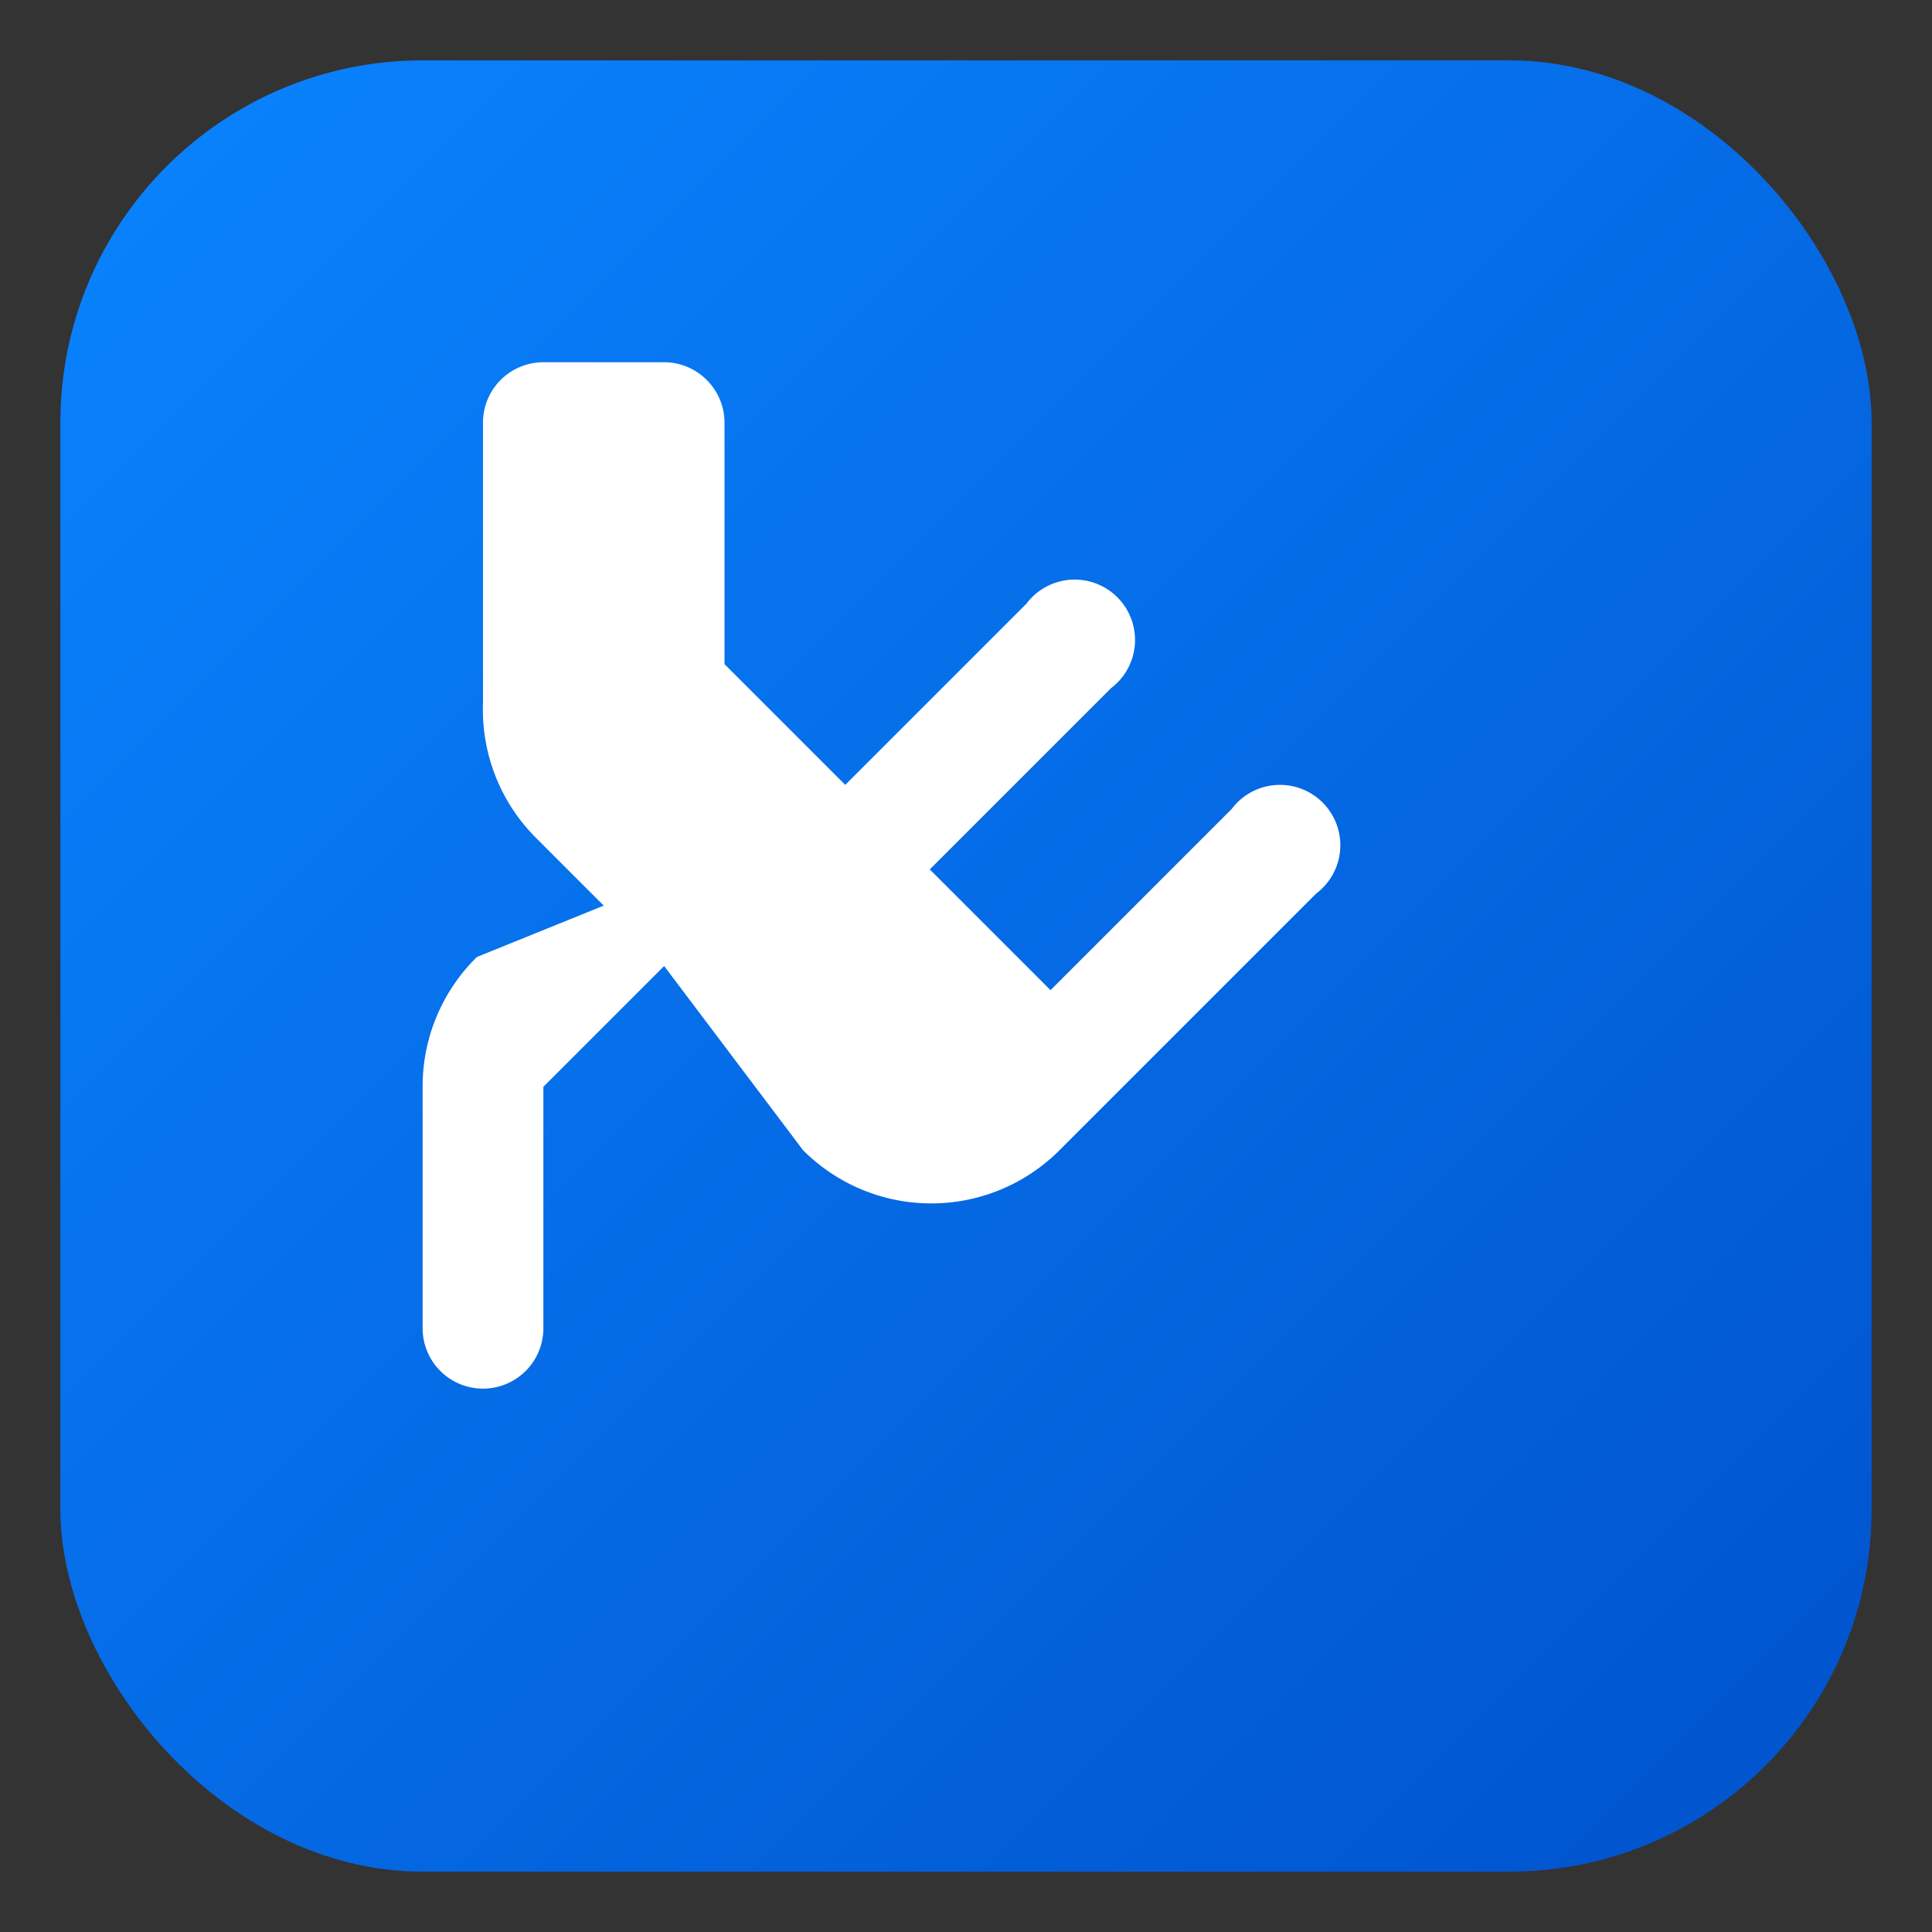 <svg xmlns="http://www.w3.org/2000/svg" viewBox="0 0 64 64">
  <rect x="0" y="0" width="64" height="64" fill="#333333" stroke="none"/>
  <defs>
    <linearGradient id="g" x1="0" y1="0" x2="1" y2="1">
      <stop offset="0" stop-color="#0a84ff"/>
      <stop offset="1" stop-color="#0052cc"/>
    </linearGradient>
  </defs>
  <rect x="2" y="2" width="60" height="60" rx="12" fill="url(#g)"/>
  <g fill="#fff" transform="translate(10,12)">
    <path d="M12 0c1.1 0 2 .9 2 2v8l4 4 6-6a2 2 0 1 1 2.8 2.8l-6 6 4 4 6-6a2 2 0 1 1 2.8 2.8l-8.5 8.5a6 6 0 0 1-8.5 0L12 20l-4 4v8a2 2 0 1 1-4 0v-8a6 6 0 0 1 1.8-4.3L10 18l-2.3-2.3A6 6 0 0 1 6 11.3V2a2 2 0 0 1 2-2h4z"/>
  </g>
</svg>
